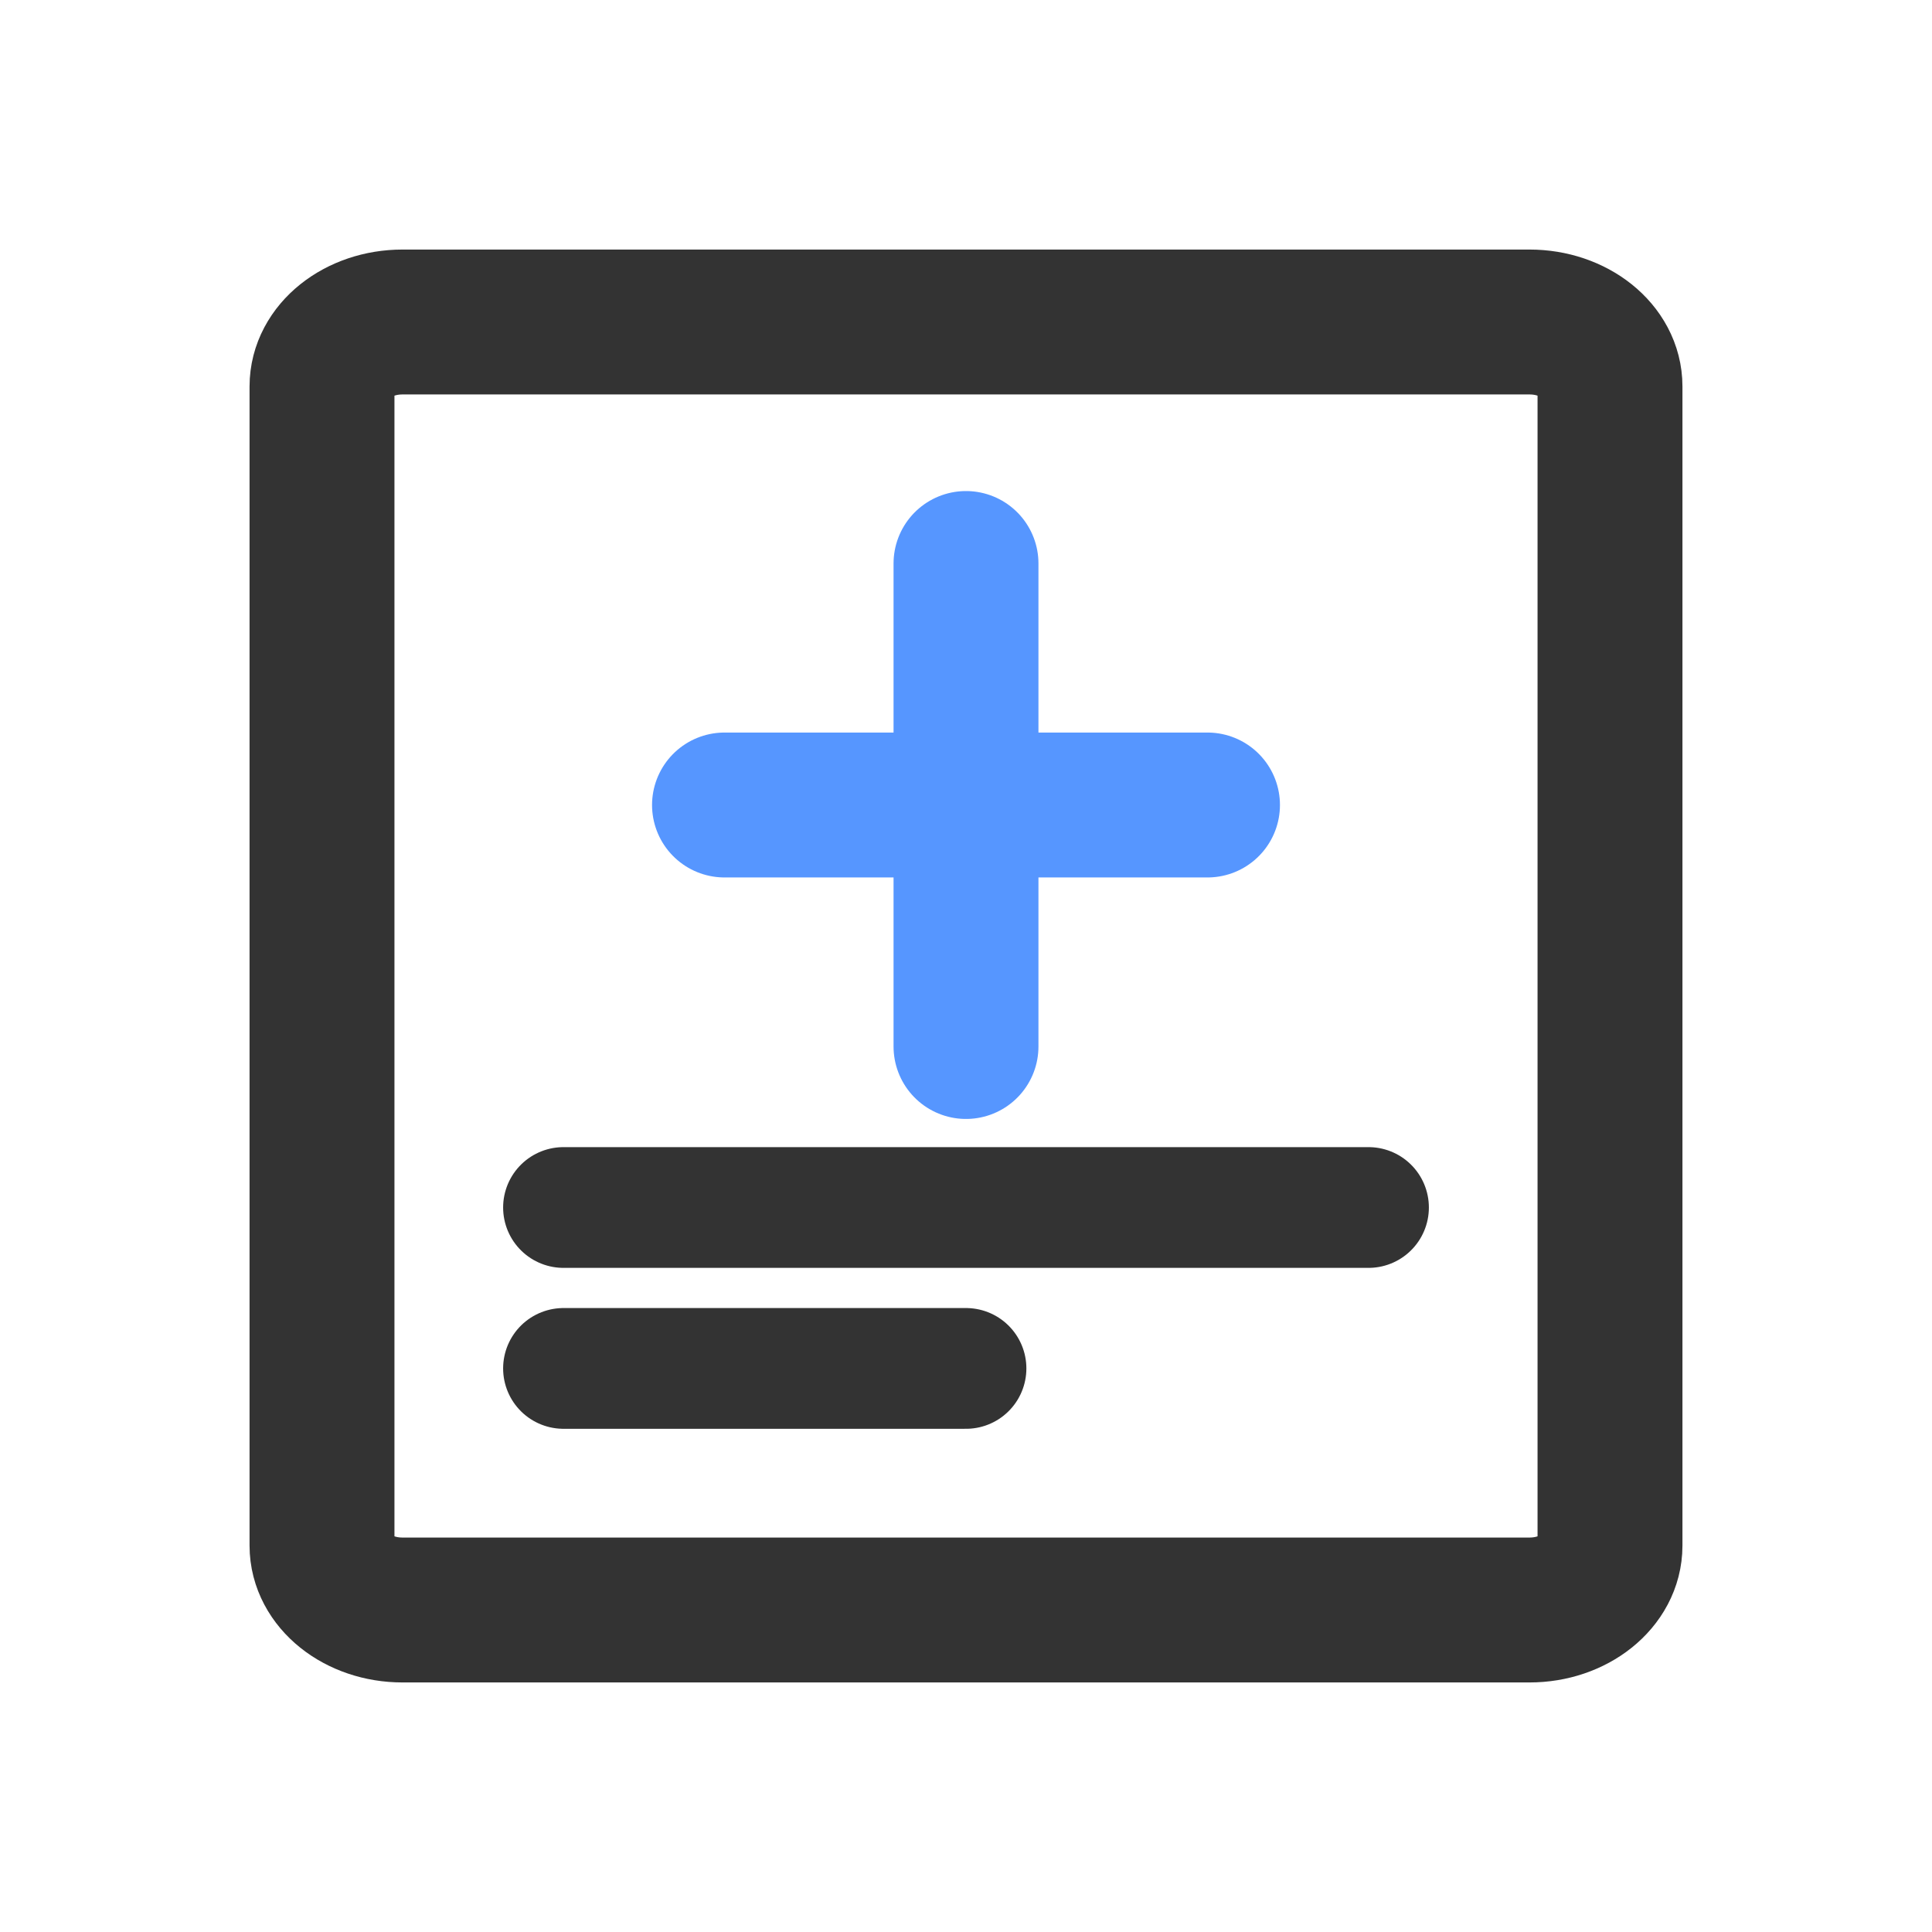 <svg xmlns="http://www.w3.org/2000/svg" fill="none" viewBox="0 0 24 24" class="design-iconfont">
  <path d="M19 4L5 4C4.448 4 4 4.358 4 4.8L4 19.2C4 19.642 4.448 20 5 20L19 20C19.552 20 20 19.642 20 19.2L20 4.8C20 4.358 19.552 4 19 4Z" stroke="rgba(51, 51, 51, 1)" stroke-width="1.8" stroke-linejoin="round" stroke-linecap="round"/>
  <path stroke="rgba(51, 51, 51, 1)" stroke-width="1.5" stroke-linejoin="round" stroke-linecap="round" d="M7 15L17 15"/>
  <path stroke="rgba(51, 51, 51, 1)" stroke-width="1.5" stroke-linejoin="round" stroke-linecap="round" d="M7 16.999L12 16.999"/>
  <path stroke="rgba(86, 150, 255, 1)" stroke-width="1.8" stroke-linejoin="round" stroke-linecap="round" d="M9 10L15 10"/>
  <path stroke="rgba(86, 150, 255, 1)" stroke-width="1.8" stroke-linejoin="round" stroke-linecap="round" d="M12 13L12 7"/>
</svg>
